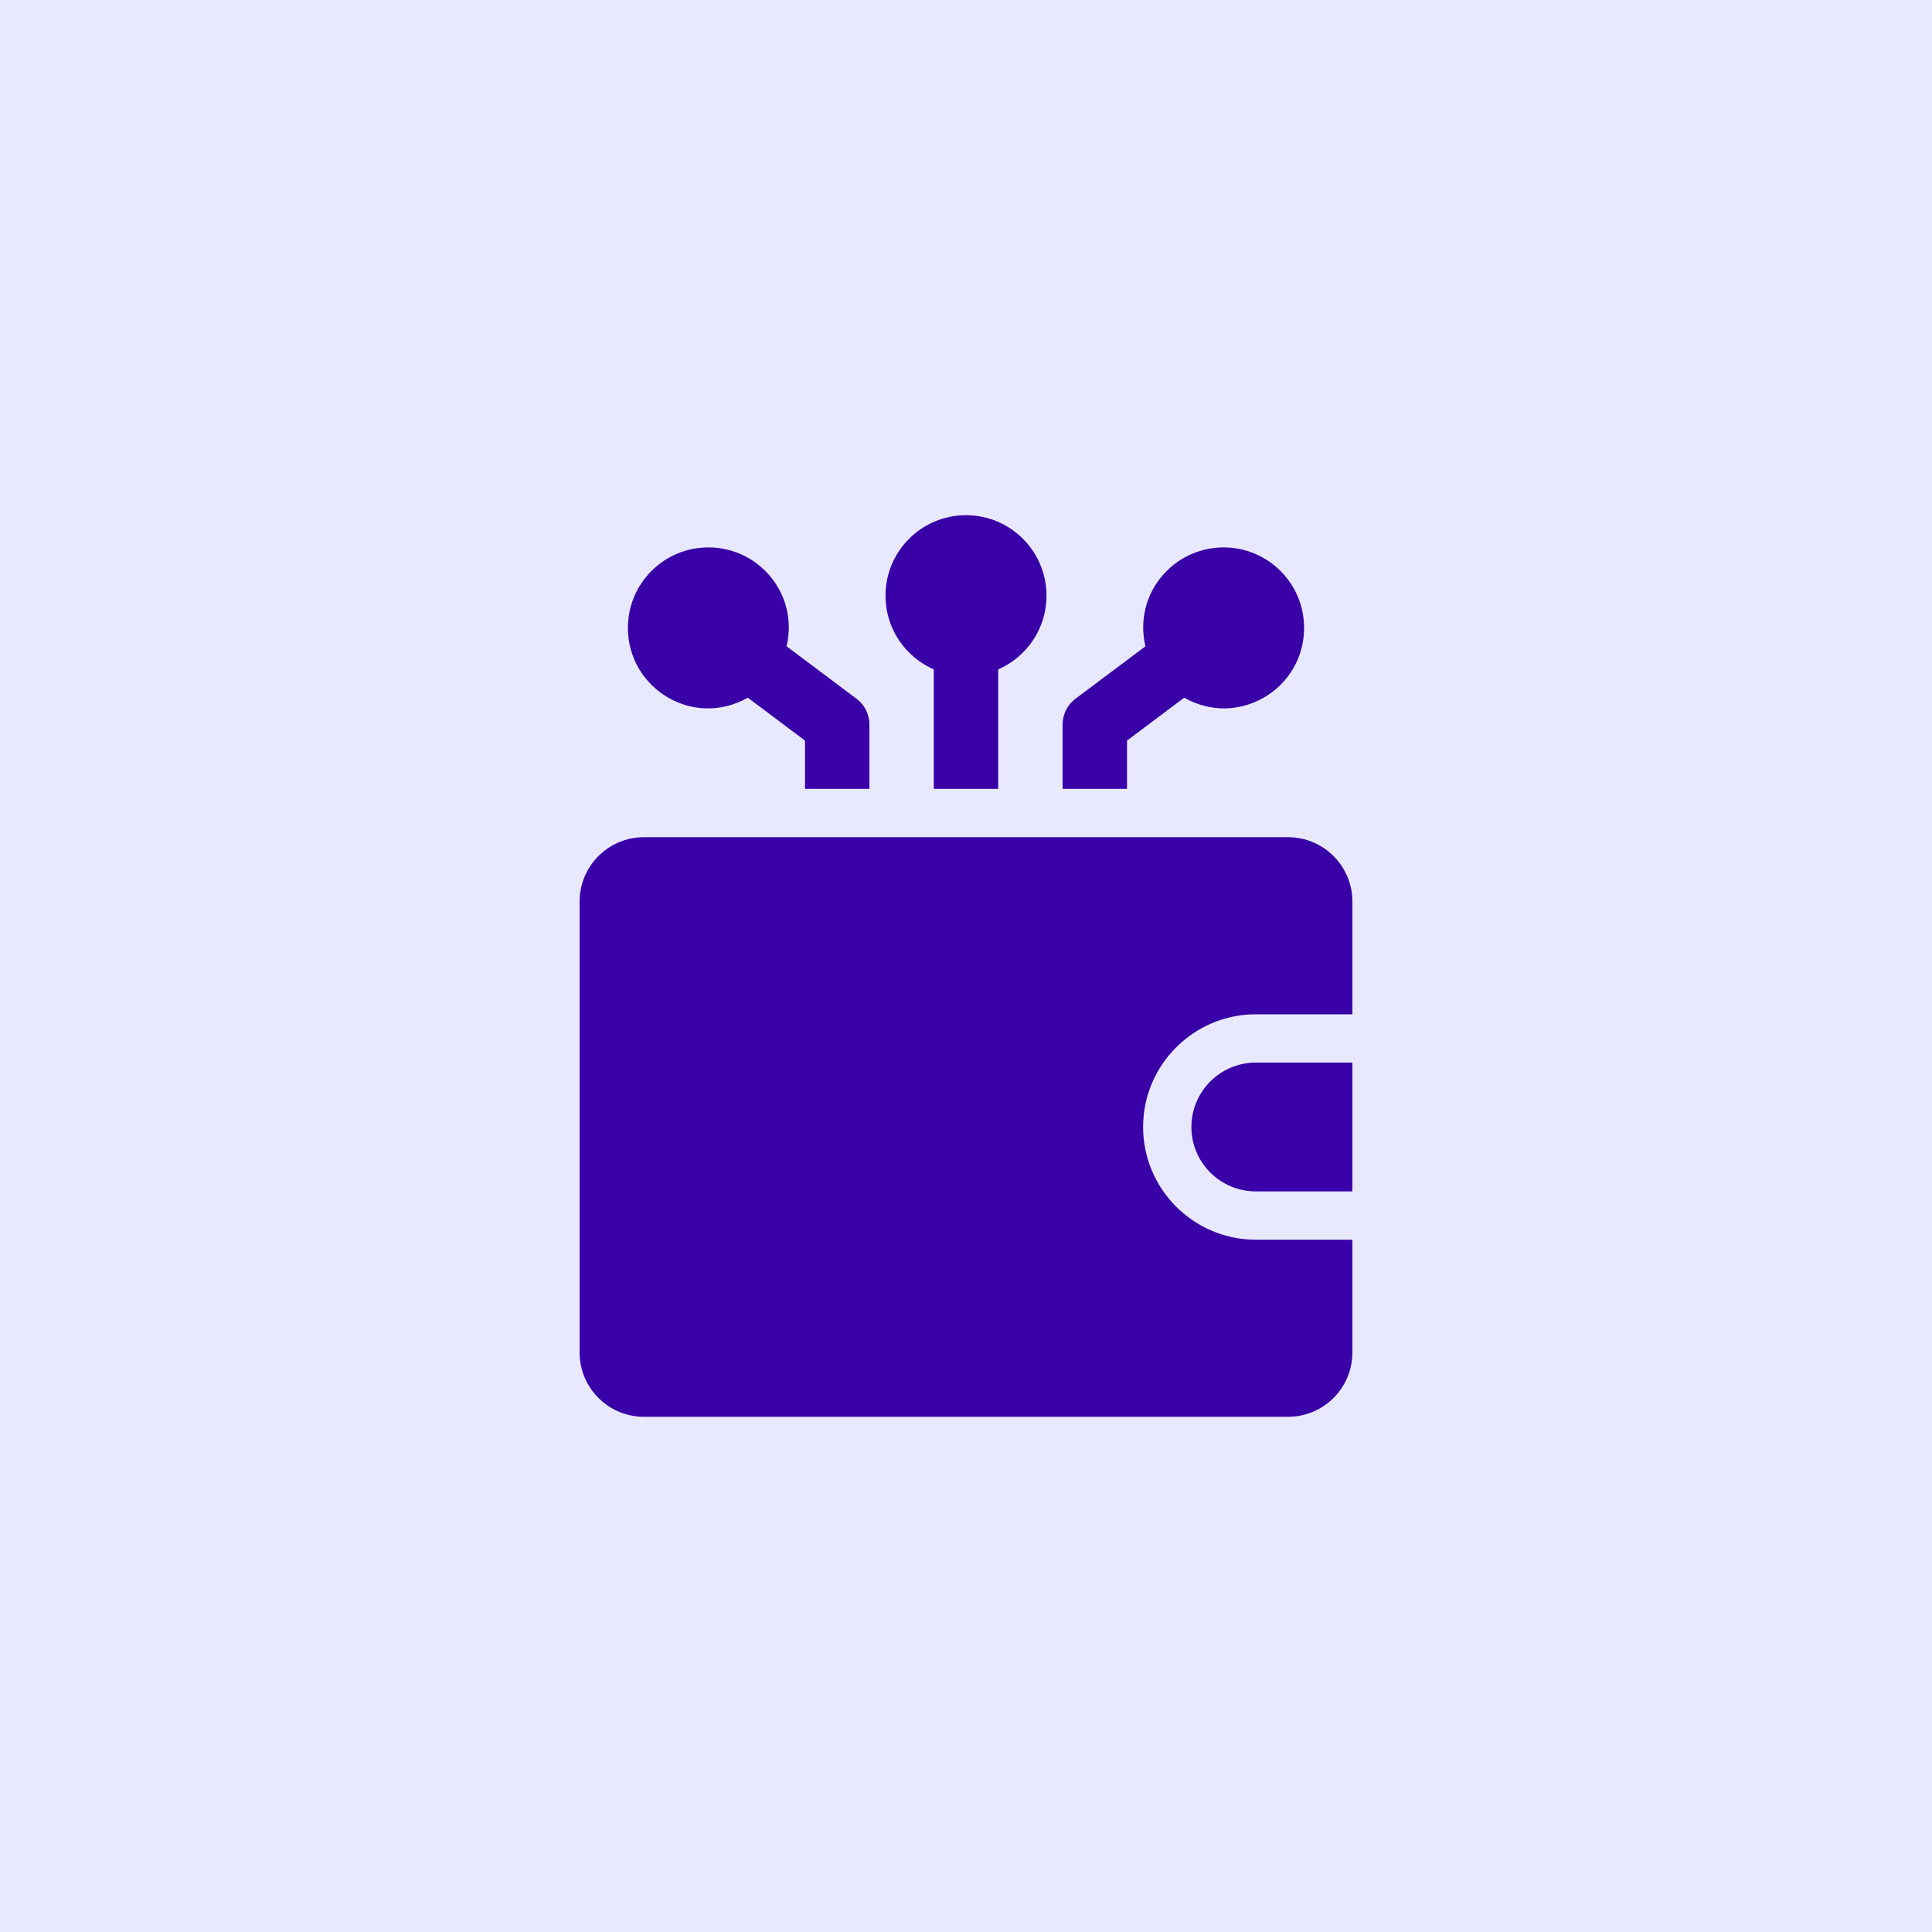 <svg width="60" height="60" viewBox="0 0 60 60" fill="none" xmlns="http://www.w3.org/2000/svg">
<rect width="60" height="60" fill="#E8E9FF"/>
<path d="M39 33H42V37H39C37.897 37 37 36.103 37 35C37 33.897 37.897 33 39 33Z" fill="#3800A6"/>
<path d="M42 38.5V42C42 43.105 41.105 44 40 44H20C18.895 44 18 43.105 18 42V28C18 26.895 18.895 26 20 26H40C41.105 26 42 26.895 42 28V31.5H39C37.07 31.5 35.5 33.07 35.5 35C35.5 36.93 37.07 38.5 39 38.5H42Z" fill="#3800A6"/>
<path d="M27.5 18.5C27.5 17.119 28.619 16 30 16C31.381 16 32.5 17.119 32.5 18.5C32.5 19.525 31.882 20.403 31 20.789V24.5H29V20.789C28.118 20.403 27.5 19.525 27.5 18.5Z" fill="#3800A6"/>
<path d="M19.5 19.5C19.5 18.119 20.619 17 22 17C23.576 17 24.807 18.46 24.428 20.071L26.6 21.7C26.852 21.889 27 22.185 27 22.5V24.5H25V23L23.224 21.667C21.522 22.631 19.5 21.378 19.5 19.5Z" fill="#3800A6"/>
<path d="M40.5 19.5C40.5 21.386 38.472 22.627 36.776 21.668L35 23V24.5H33V22.5C33 22.185 33.148 21.889 33.4 21.7L35.572 20.072C35.193 18.459 36.425 17 38 17C39.381 17 40.5 18.119 40.5 19.5Z" fill="#3800A6"/>
</svg>
